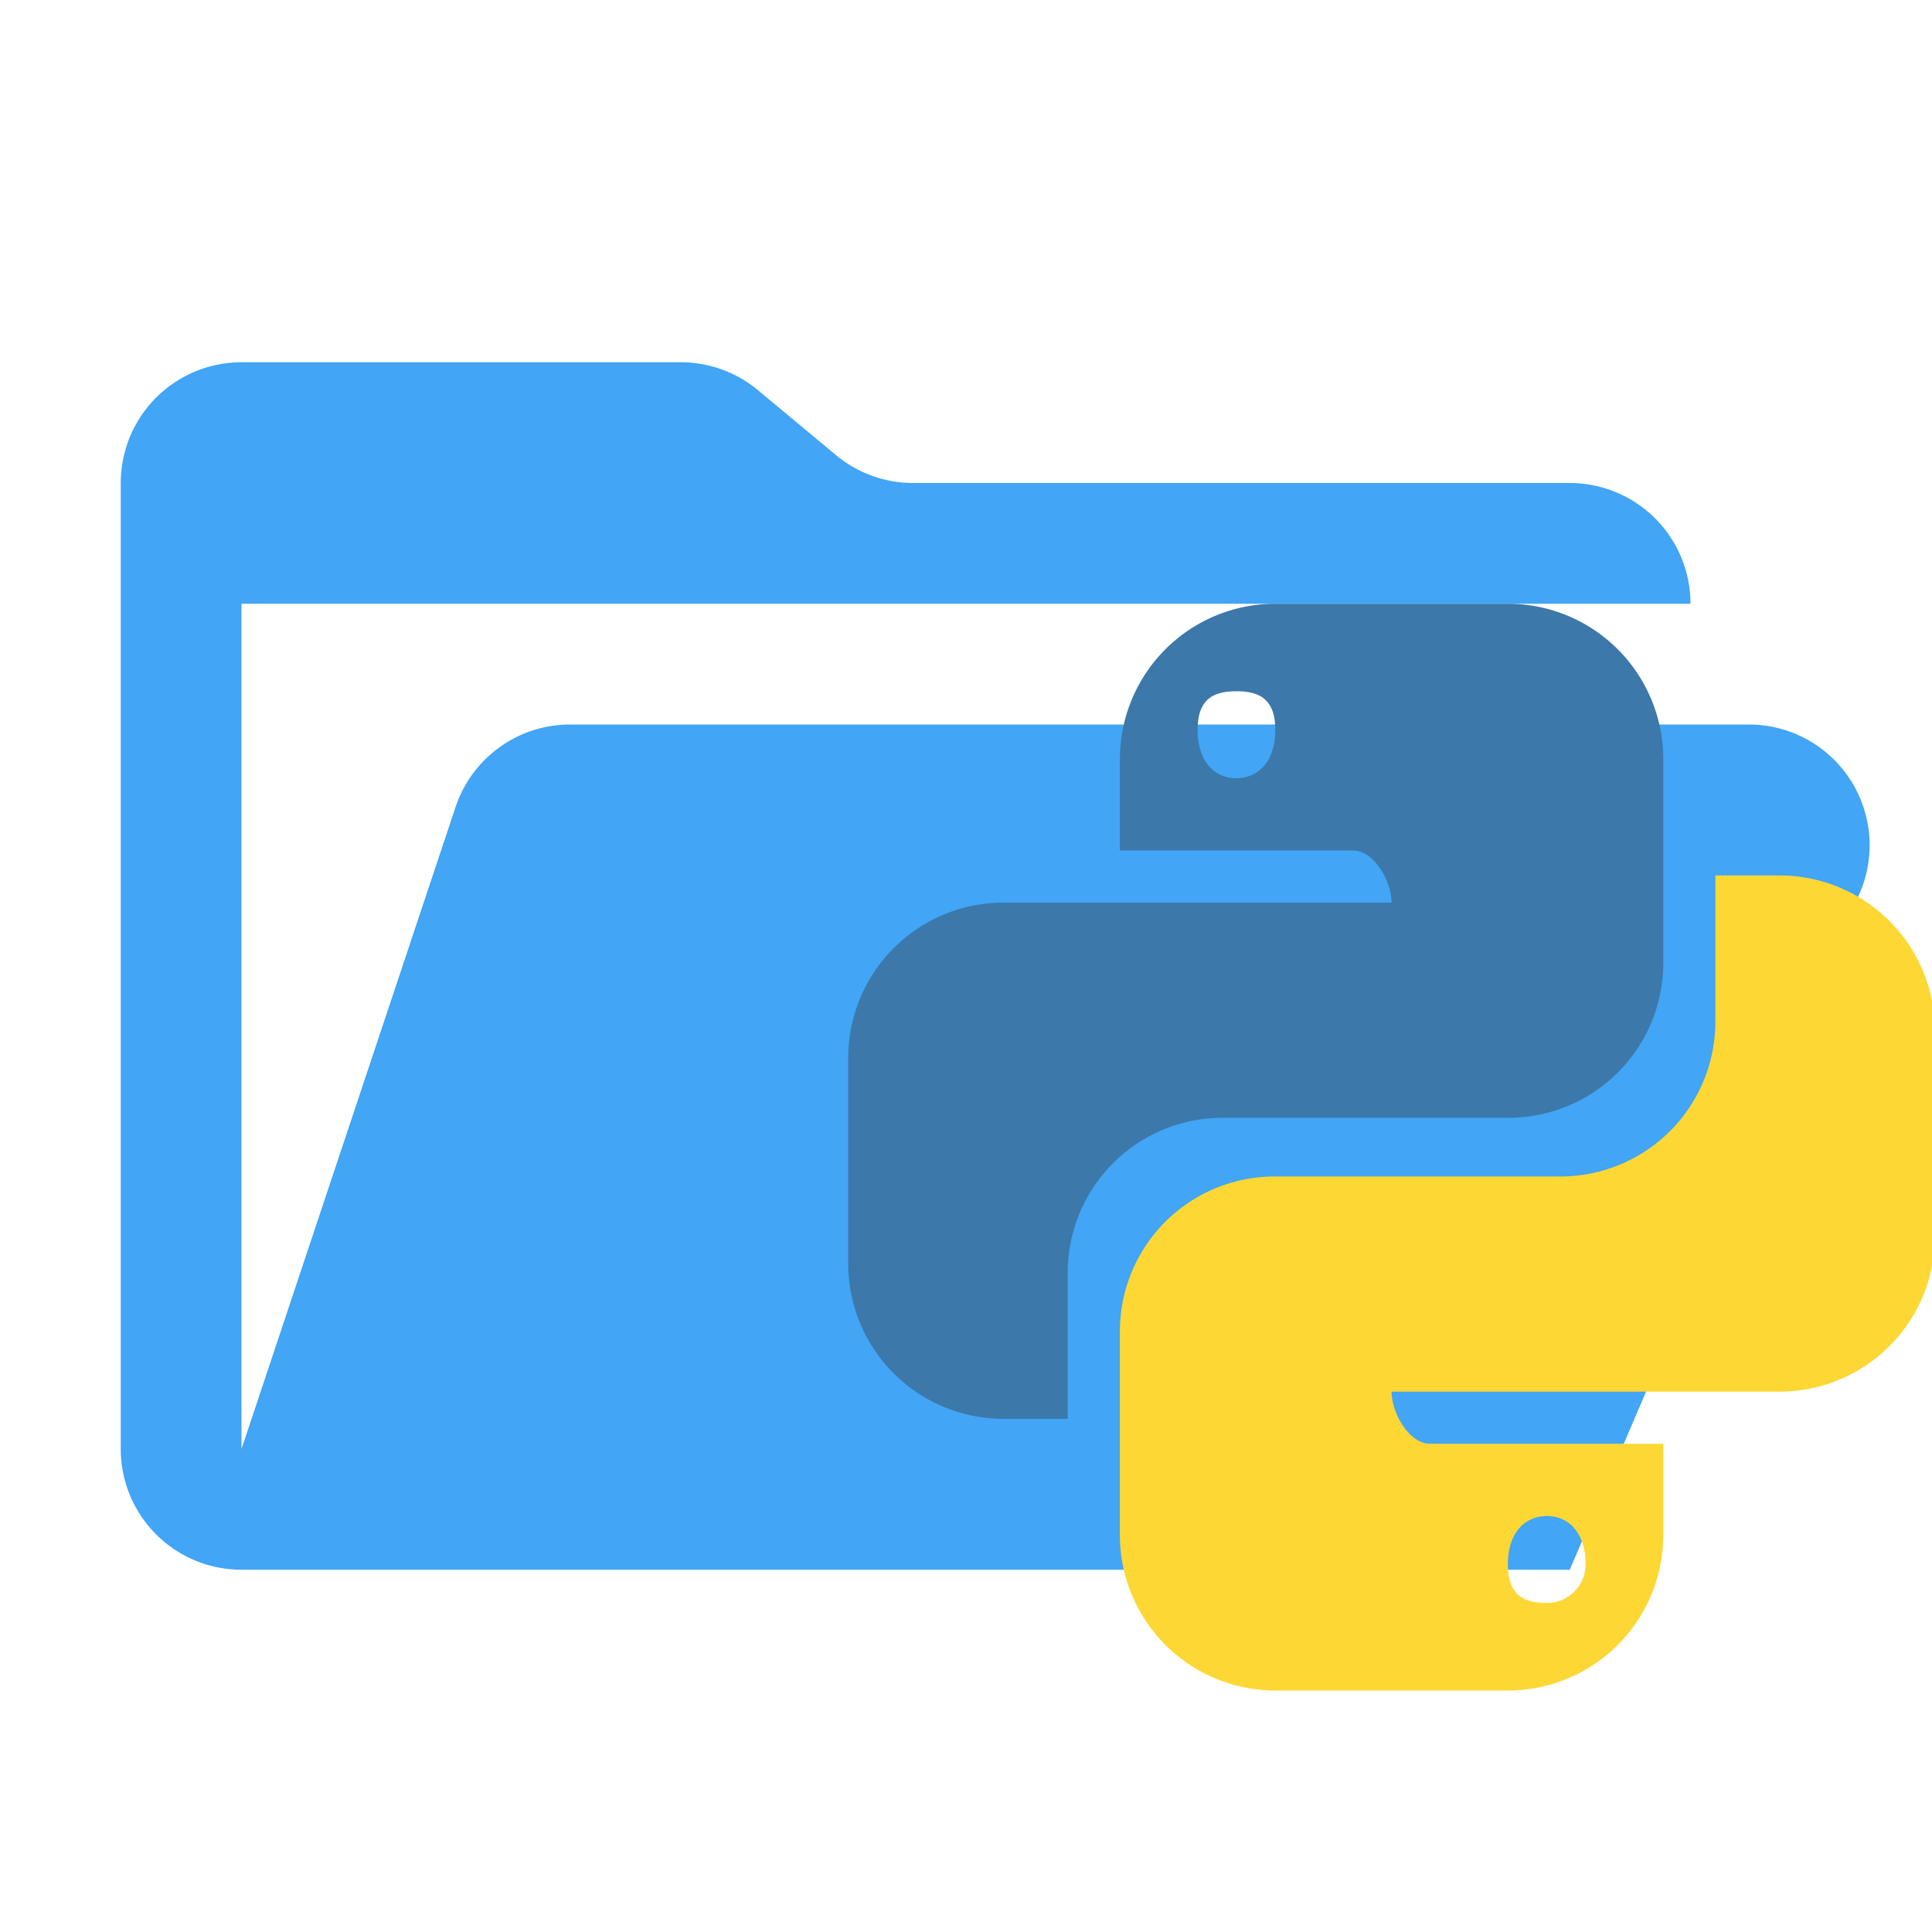 <svg xmlns="http://www.w3.org/2000/svg" viewBox="0 0 32 32">
  <path d="M28.967,12H9.442a2,2,0,0,0-1.897,1.368L4,24V10H28a2,2,0,0,0-2-2H15.124a2,2,0,0,1-1.28-.464L12.556,6.464A2,2,0,0,0,11.276,6H4A2,2,0,0,0,2,8V24a2,2,0,0,0,2,2H26l4.805-11.212A2,2,0,0,0,28.967,12Z" style="fill: #42a5f5"/>
  <g>
    <path d="M21.123,10a2.574,2.574,0,0,0-2.574,2.574h0v1.512h3.861c.351,0,.639.513.639.864h-6.426a2.574,2.574,0,0,0-2.574,2.574v3.404A2.572,2.572,0,0,0,16.62,23.5H17.685V21.088a2.565,2.565,0,0,1,2.556-2.574h4.734a2.565,2.565,0,0,0,2.574-2.556V12.574A2.574,2.574,0,0,0,24.975,10h-3.852Zm-.648,1.449c.36,0,.648.109.648.64s-.288.801-.648.801c-.351,0-.639-.27-.639-.801s.288-.639.639-.639Z" style="fill: #3c78aa;fill-rule: evenodd"/>
    <path d="M28.412,14.5v2.412a2.565,2.565,0,0,1-2.556,2.574H21.123a2.565,2.565,0,0,0-2.574,2.556v3.382A2.574,2.574,0,0,0,21.121,28h3.854a2.574,2.574,0,0,0,2.574-2.574h0v-1.513H23.687c-.351,0-.638-.512-.638-.863h6.426a2.574,2.574,0,0,0,2.574-2.574h0V17.073a2.574,2.574,0,0,0-2.574-2.573Zm-8.675,4.063-.004.004c.011-.003.022-.002.034-.004Zm5.886,6.547c.351,0,.639.27.639.801a.639.639,0,0,1-.639.639c-.36,0-.648-.108-.648-.639s.288-.801.648-.801Z" style="fill: #fdd835;fill-rule: evenodd"/>
  </g>
</svg>
